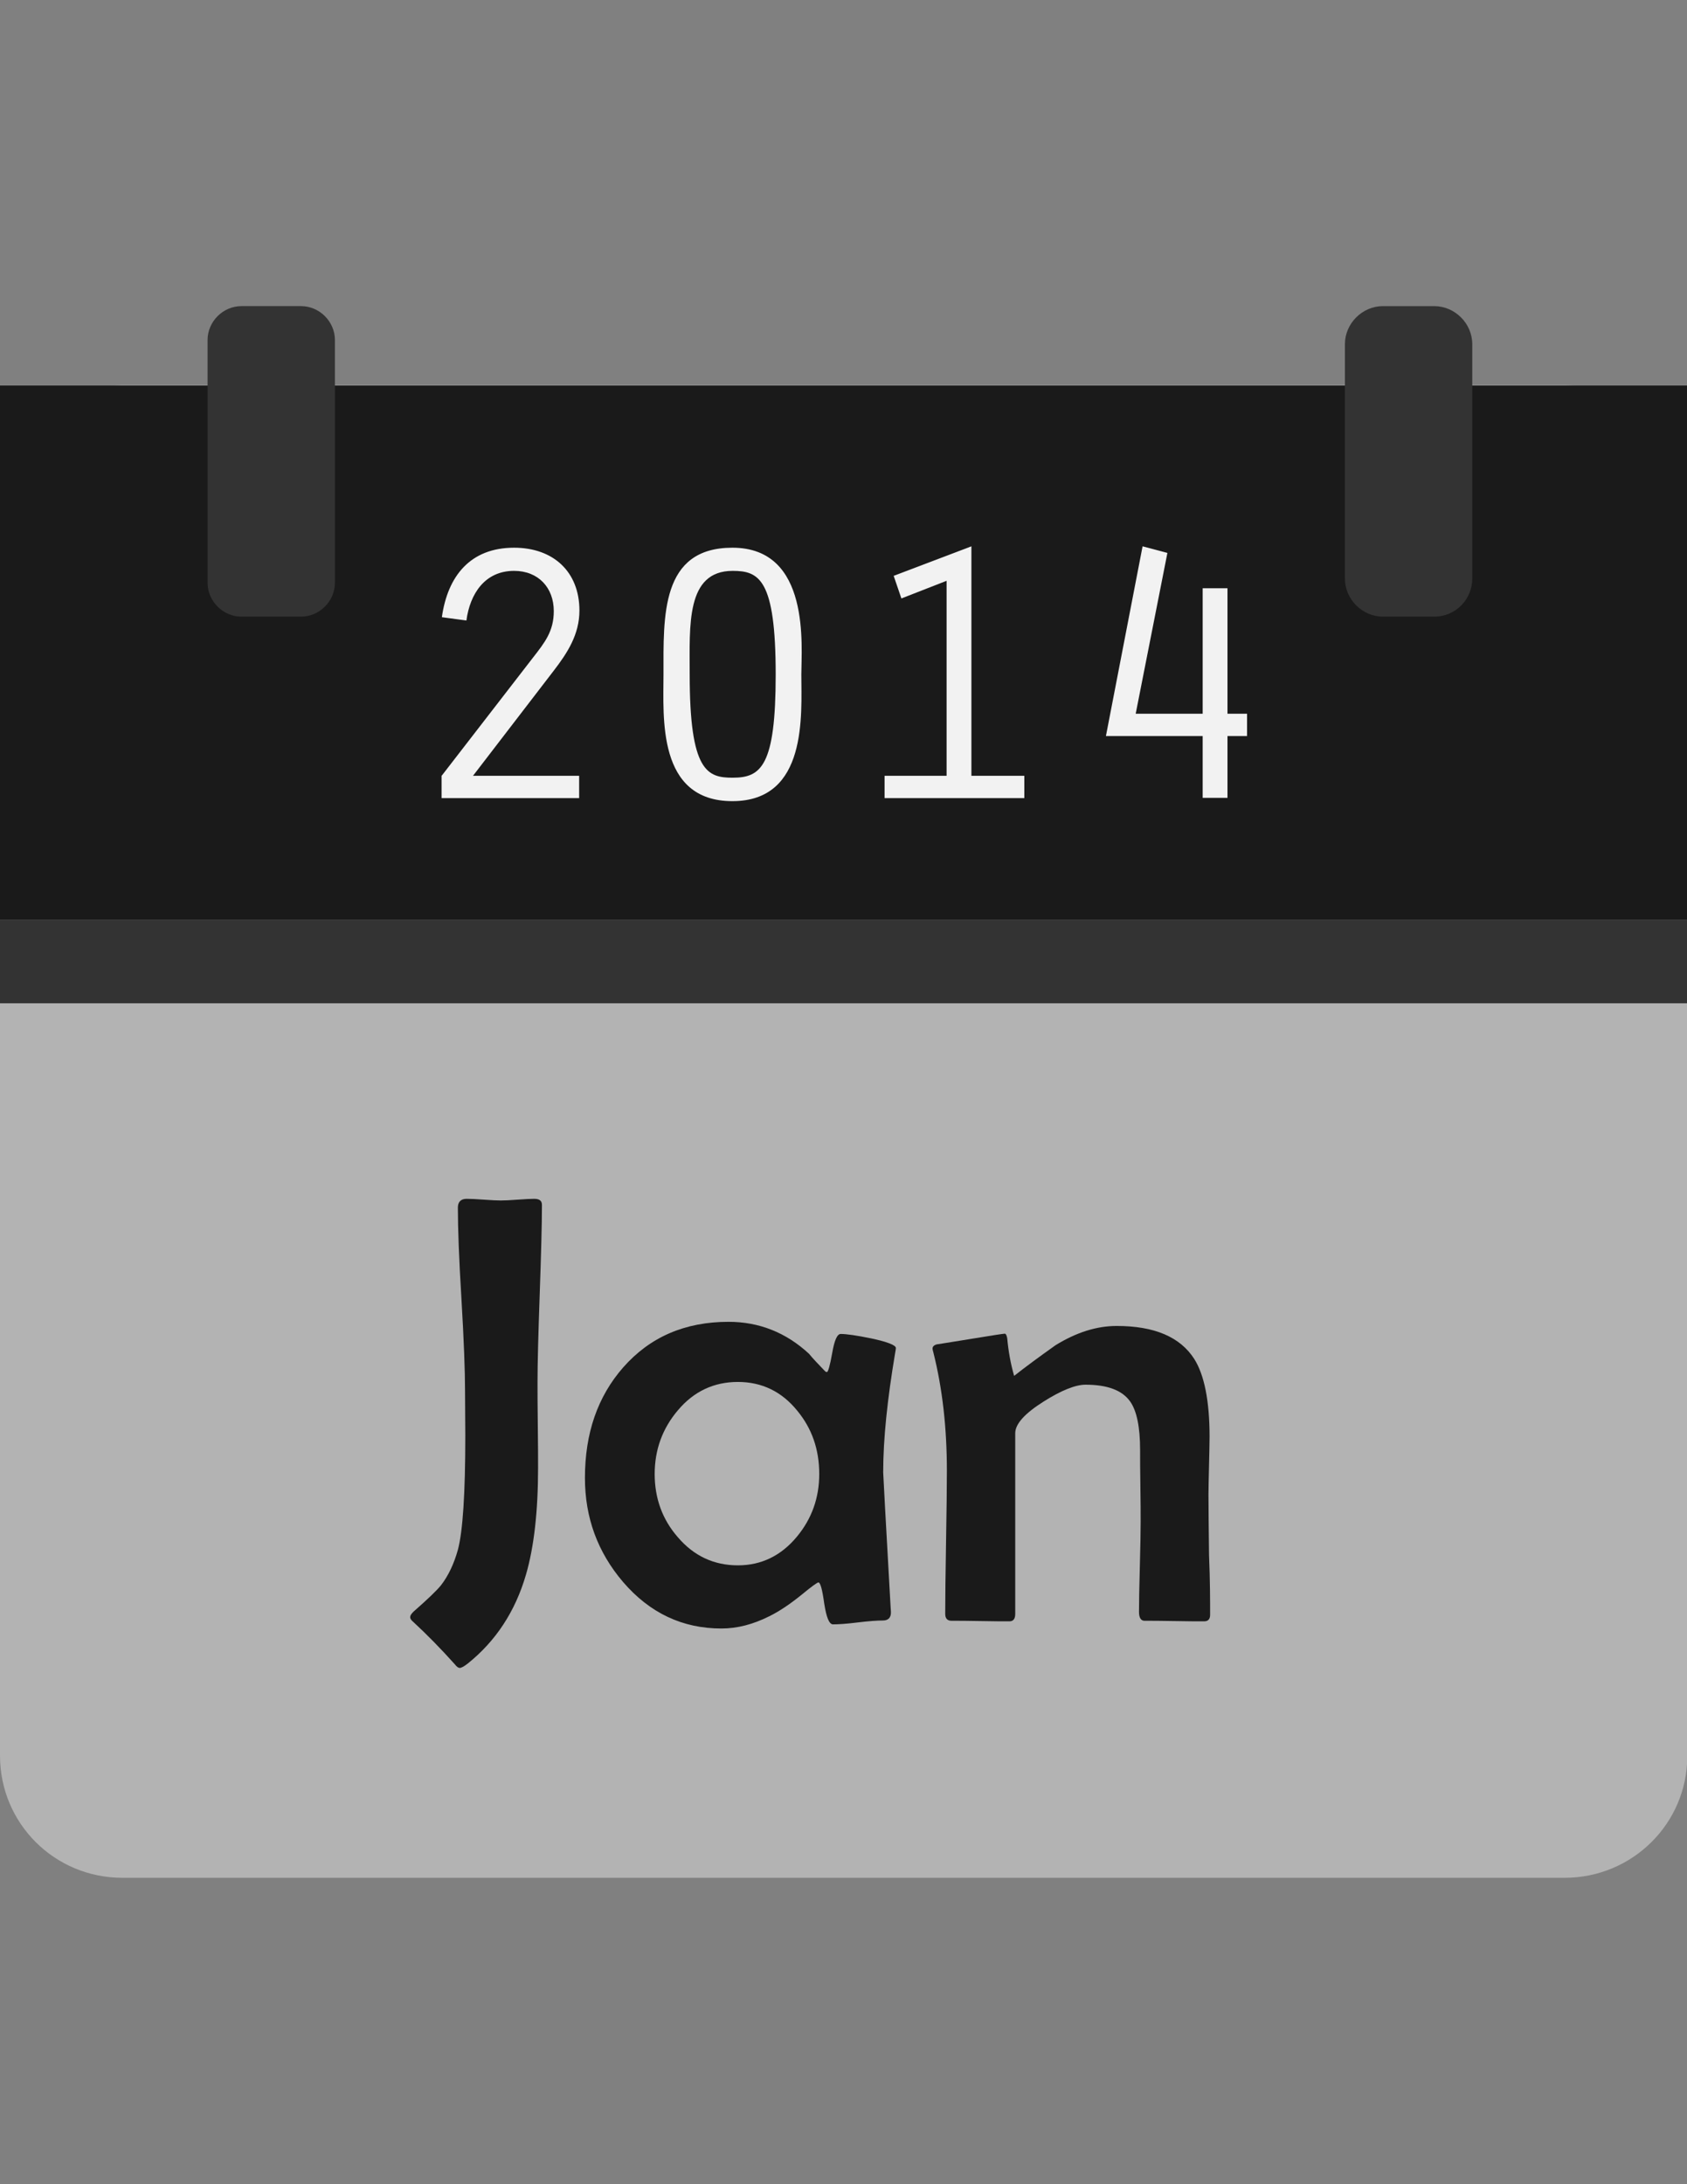 <?xml version="1.0" encoding="utf-8"?>
<!-- Generator: Adobe Illustrator 18.1.1, SVG Export Plug-In . SVG Version: 6.00 Build 0)  -->
<svg version="1.1"
	 id="Layer_1" xmlns:dc="http://purl.org/dc/elements/1.1/" xmlns:cc="http://creativecommons.org/ns#" xmlns:rdf="http://www.w3.org/1999/02/22-rdf-syntax-ns#" xmlns:svg="http://www.w3.org/2000/svg" xmlns:sodipodi="http://sodipodi.sourceforge.net/DTD/sodipodi-0.dtd" xmlns:inkscape="http://www.inkscape.org/namespaces/inkscape" sodipodi:docname="lacam-hist-icons_Cal.svg" inkscape:version="0.91 r13725"
	 xmlns="http://www.w3.org/2000/svg" xmlns:xlink="http://www.w3.org/1999/xlink" x="0px" y="0px" viewBox="0 0 612 792"
	 enable-background="new 0 0 612 792" xml:space="preserve">
<rect x="0" y="0" width="612" height="792" fill="#808080" stroke="none"/>
<sodipodi:namedview  inkscape:cy="76.449997" inkscape:cx="82.099998" inkscape:zoom="1.5434925" showgrid="false" guidetolerance="10" gridtolerance="10" objecttolerance="10" bordercolor="#666666" pagecolor="#ffffff" borderopacity="1" id="namedview19" inkscape:current-layer="g3" inkscape:window-maximized="1" inkscape:window-y="-8" inkscape:window-x="-8" inkscape:window-height="1017" inkscape:window-width="1920" inkscape:pageshadow="2" inkscape:pageopacity="0">
	</sodipodi:namedview>
<g id="g3">
	<path id="path5" fill="#B3B3B3" d="M567.6,680.9H44.4C19.8,680.9,0,661.2,0,636.6V184.1c0-24.6,19.8-44.4,44.4-44.4h523.3
		c24.6,0,44.4,19.8,44.4,44.4V637C612,661.2,592.2,680.9,567.6,680.9z"/>
	<rect id="rect7" y="139.8" fill="#1A1A1A" width="612" height="193.8"/>
	<g enable-background="new    ">
		<path fill="#F2F2F2" d="M160.3,281.2l33.1-42.8c4.2-5.4,7.5-9.5,7.5-16.8c0-8.5-5.6-14.6-14.4-14.6c-10.6,0-16,8.3-17.3,18
			l-8.9-1.2c2.1-14.9,10.3-25.2,26.2-25.2c14.1,0,23.7,8.6,23.7,22.8c0,8.6-4.3,15.3-9.4,21.9l-29.2,38h38.5v8.1h-49.9V281.2z"/>
		<path fill="#F2F2F2" d="M290.7,244.6c0,14.4,2.4,45.9-25,45.9c-27.4,0-25-30.5-25-45.9c0-21.1-1.1-46,25-46
			C294.2,198.6,290.7,234.5,290.7,244.6z M250.2,244.6c0,35.2,6.4,37.4,15.6,37.4c10.3,0,15.6-4.2,15.6-37.4
			c0-34.6-6-37.6-15.6-37.6C248.8,207,250.2,226.7,250.2,244.6z"/>
		<path fill="#F2F2F2" d="M343.4,210.6L327,217l-2.8-8.2l28.2-10.7v83.2h19.2v8.1h-50.7v-8.1h22.5V210.6z"/>
		<path fill="#F2F2F2" d="M401.2,266.9l13.3-68.8l9,2.4L412,258.8h24.3v-45.5h9v45.5h7.1v8.1h-7.1v22.4h-9v-22.4H401.2z"/>
	</g>
	<g enable-background="new    ">
		<path fill="#1A1A1A" d="M196.6,436.9c0,7.1-0.3,17.9-0.8,32.2s-0.8,25-0.8,32.2c0,3.5,0,8.7,0.1,15.5c0.1,6.8,0.1,12,0.1,15.4
			c0,15.9-1.5,28.9-4.4,38.8c-3.9,13.4-11,24.1-21.1,32.2c-1.4,1.1-2.4,1.6-2.9,1.6c-0.5,0-1.1-0.4-1.7-1.2
			c-5.2-5.8-10.3-11-15.3-15.6c-0.7-0.6-1-1.1-1-1.6c0-0.6,0.4-1.2,1.2-2c4.9-4.3,8.3-7.5,10-9.6c2.7-3.5,4.7-7.8,6.1-12.8
			c1.8-6.7,2.7-20.5,2.7-41.4l-0.1-16.5c0-6.8-0.4-17.9-1.3-33.1c-0.9-14.6-1.3-25.7-1.3-33.1c0-2.1,1.1-3.2,3.2-3.2
			c1.4,0,3.5,0.1,6.2,0.3c2.8,0.2,4.8,0.3,6.2,0.3c1.4,0,3.4-0.1,6.1-0.3c2.7-0.2,4.7-0.3,6-0.3
			C195.7,434.7,196.6,435.4,196.6,436.9z"/>
		<path fill="#1A1A1A" d="M325,488.8c0,0.3-0.1,0.9-0.3,2c-2.8,16.7-4.3,31-4.3,43.1c0,0.7,0.9,17.1,2.7,49l0.1,1.5
			c0.1,2.1-0.9,3.2-2.9,3.2c-2,0-5,0.2-9.1,0.7c-4,0.5-7,0.7-9,0.7c-1.4,0-2.4-2.5-3.2-7.6c-0.7-5.1-1.4-7.6-2.1-7.6
			c-0.4,0-2.4,1.4-5.9,4.3c-4.3,3.5-8.3,6.2-12,8c-5.8,2.9-11.5,4.4-17.3,4.4c-14.1,0-26-5.6-35.7-16.9
			c-9.2-10.8-13.8-23.3-13.8-37.7c0-16.2,4.6-29.5,13.9-40.1c9.7-11,22.4-16.5,38.2-16.5c11.1,0,20.9,3.9,29.2,11.6
			c1.2,1.5,3.2,3.6,5.8,6.3c0.2,0.2,0.4,0.3,0.7,0.3c0.4,0,1.1-2.3,1.9-6.9c0.8-4.6,1.8-6.9,3.1-6.9c2,0,5.6,0.5,11,1.6
			C322.1,486.6,325,487.8,325,488.8z M297.2,534.5c0-9-2.7-16.6-8-23c-5.6-6.9-12.8-10.4-21.5-10.4c-8.7,0-16,3.4-21.8,10.3
			c-5.6,6.6-8.4,14.3-8.4,23.1c0,8.8,2.8,16.5,8.4,22.9c5.8,6.8,13.1,10.2,21.8,10.2c8.5,0,15.7-3.5,21.4-10.4
			C294.5,550.7,297.2,543.1,297.2,534.5z"/>
		<path fill="#1A1A1A" d="M439,585.5c0,1.6-0.7,2.4-2.2,2.4c-2.4,0-6,0-10.8-0.1c-4.8-0.1-8.4-0.1-10.8-0.1c-1.3,0-2-1.1-2-3.2
			c0-3.6,0.1-9,0.3-16.3c0.2-7.3,0.3-12.7,0.3-16.4c0-2.9,0-7.3-0.1-13c-0.1-5.8-0.1-10.1-0.1-13c0-8.3-1.2-14.2-3.6-17.6
			c-2.9-4.1-8.3-6.1-16.2-6.1c-3.6,0-8.7,2-15.2,6.1c-6.8,4.3-10.3,8.1-10.3,11.5v65.5c0,1.8-0.7,2.7-2.1,2.7c-2.3,0-5.8,0-10.5-0.1
			c-4.7-0.1-8.2-0.1-10.5-0.1c-1.5,0-2.3-0.8-2.3-2.5c0-5.7,0.1-14.4,0.3-25.9c0.2-11.5,0.3-20.2,0.3-26c0-15.5-1.6-29.8-4.9-42.9
			c-0.2-0.7-0.3-1.1-0.3-1.4c0-0.7,0.5-1.2,1.4-1.5c0.5-0.1,4.7-0.7,12.5-2c7.8-1.3,11.9-1.9,12.3-1.9c0.4,0,0.7,0.6,0.9,1.7
			c0.4,4.5,1.2,9.1,2.5,13.6c3.8-3,8.8-6.7,15-11.1c7.6-4.7,15-7,22.2-7c13.7,0,23,4,28.1,11.9c3.7,5.8,5.6,15.3,5.6,28.3
			c0,2.3-0.1,5.7-0.2,10.4c-0.1,4.7-0.2,8.2-0.2,10.5c0,4.9,0.1,12.2,0.2,21.8C439,573.3,439,580.6,439,585.5z"/>
	</g>
	<path id="path13" fill="#333333" d="M109.2,223.6H87.6c-6.7,0-12.3-5.6-12.3-12.3v-88c0-6.7,5.6-12.3,12.3-12.3h21.6
		c6.7,0,12.3,5.6,12.3,12.3v88C121.5,218,115.9,223.6,109.2,223.6z"/>
	<path id="path15" fill="#333333" d="M520.3,223.6h-18.6c-7.5,0-13.8-6.3-13.8-13.8v-85c0-7.5,6.3-13.8,13.8-13.8h18.6
		c7.5,0,13.8,6.3,13.8,13.8v85C534.1,217.3,528.1,223.6,520.3,223.6z"/>
	<rect id="rect17" y="333.6" fill="#333333" width="612" height="30.2"/>
	<path fill="#1A1A1A" d="M271,512"/>
</g>
</svg>
